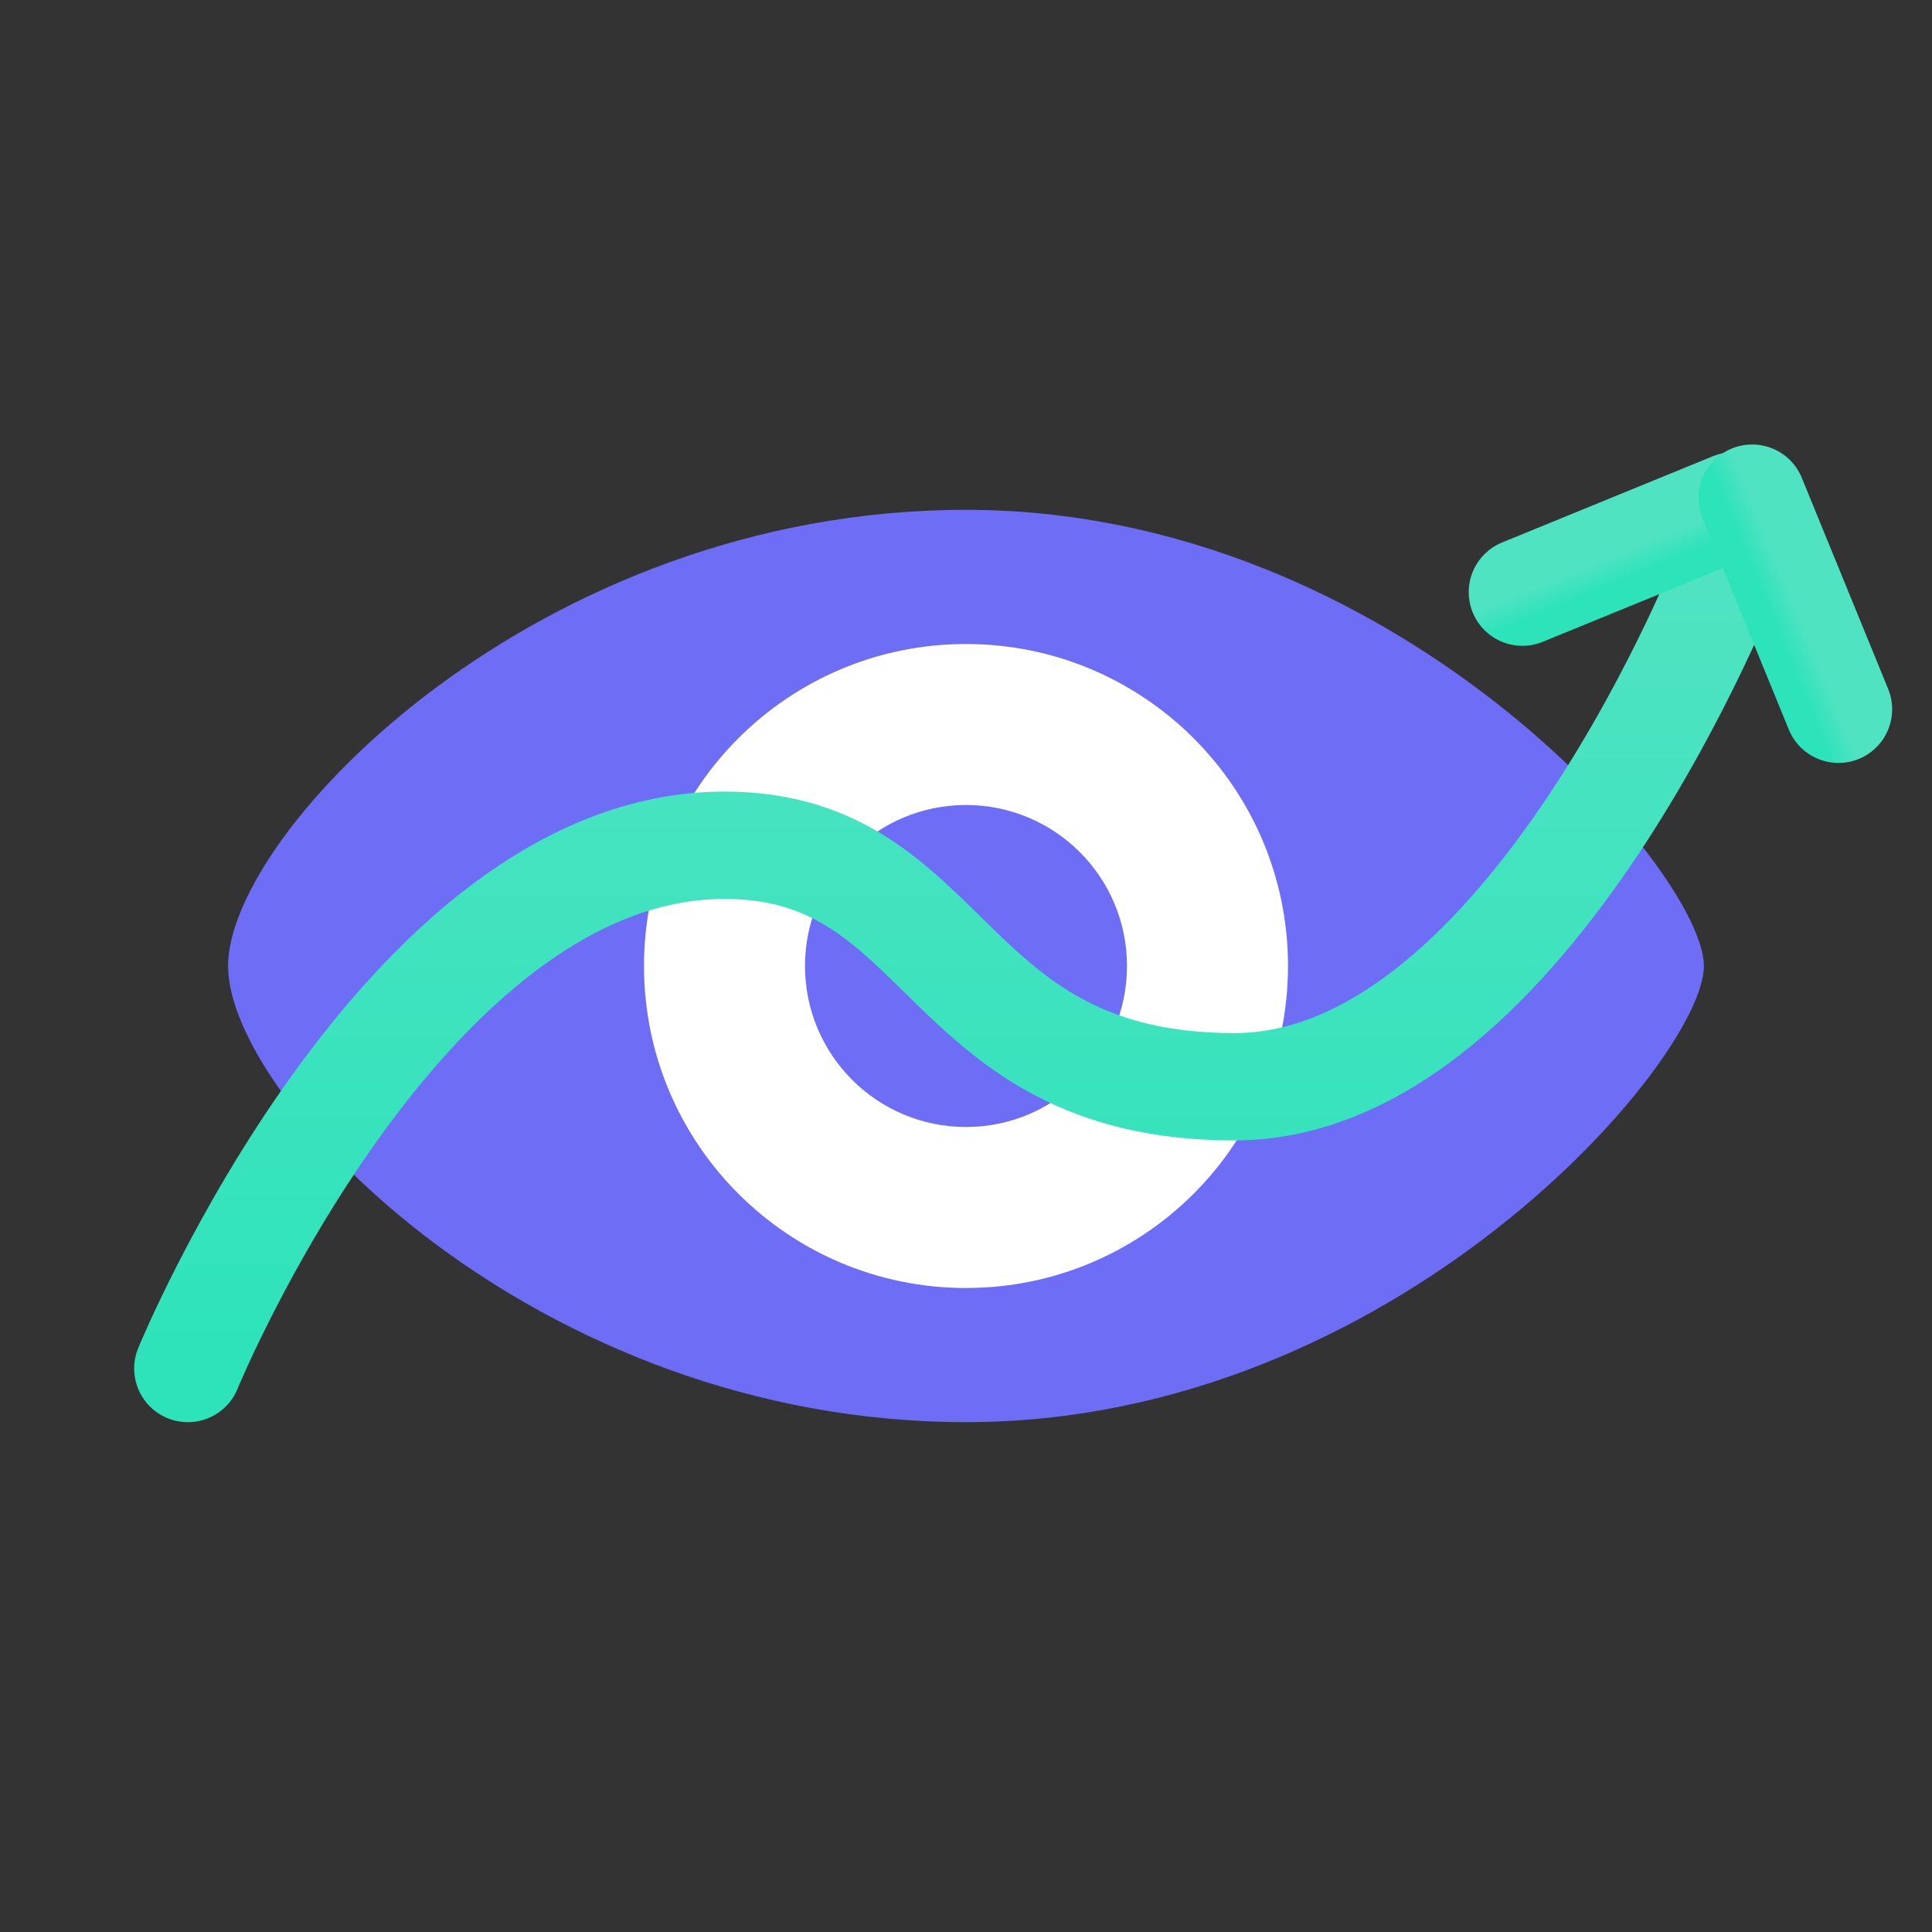 <svg width="72" height="72" viewBox="0 0 72 72" fill="none" xmlns="http://www.w3.org/2000/svg">
<rect x="0" y="0" width="72" height="72" fill="#333333" stroke="none"/>
<path d="M63.5 36C63.5 39.5 52 53 36 53C20 53 8.5 41 8.5 36C8.5 31 20 19 36 19C52 19 63.5 32.5 63.5 36Z" fill="#6D6DF6"/>
<path fill-rule="evenodd" clip-rule="evenodd" d="M36 48C42.627 48 48 42.627 48 36C48 29.373 42.627 24 36 24C29.373 24 24 29.373 24 36C24 42.627 29.373 48 36 48ZM36 42C39.314 42 42 39.314 42 36C42 32.686 39.314 30 36 30C32.686 30 30 32.686 30 36C30 39.314 32.686 42 36 42Z" fill="white"/>
<path d="M7 51C7 51 15 31.5 27 31.5C35.5 31.5 35 40.5 46 40.5C57 40.5 64.5 21 64.5 21" stroke="url(#paint0_linear)" stroke-width="4" stroke-linecap="round" stroke-linejoin="round"/>
<path d="M56.735 22.068L64.602 18.849" stroke="url(#paint1_linear)" stroke-width="4" stroke-linecap="round" stroke-linejoin="round"/>
<path d="M65.297 18.565L68.515 26.432" stroke="url(#paint2_linear)" stroke-width="4" stroke-linecap="round" stroke-linejoin="round"/>
<defs>
<linearGradient id="paint0_linear" x1="35.75" y1="21" x2="35.75" y2="51" gradientUnits="userSpaceOnUse">
<stop stop-color="#50E3C2"/>
<stop offset="1" stop-color="#2DE3BA"/>
</linearGradient>
<linearGradient id="paint1_linear" x1="60.669" y1="20.458" x2="61.047" y2="21.384" gradientUnits="userSpaceOnUse">
<stop stop-color="#50E3C2"/>
<stop offset="1" stop-color="#2DE3BA"/>
</linearGradient>
<linearGradient id="paint2_linear" x1="66.906" y1="22.499" x2="65.981" y2="22.877" gradientUnits="userSpaceOnUse">
<stop stop-color="#50E3C2"/>
<stop offset="1" stop-color="#2DE3BA"/>
</linearGradient>
</defs>
</svg>
